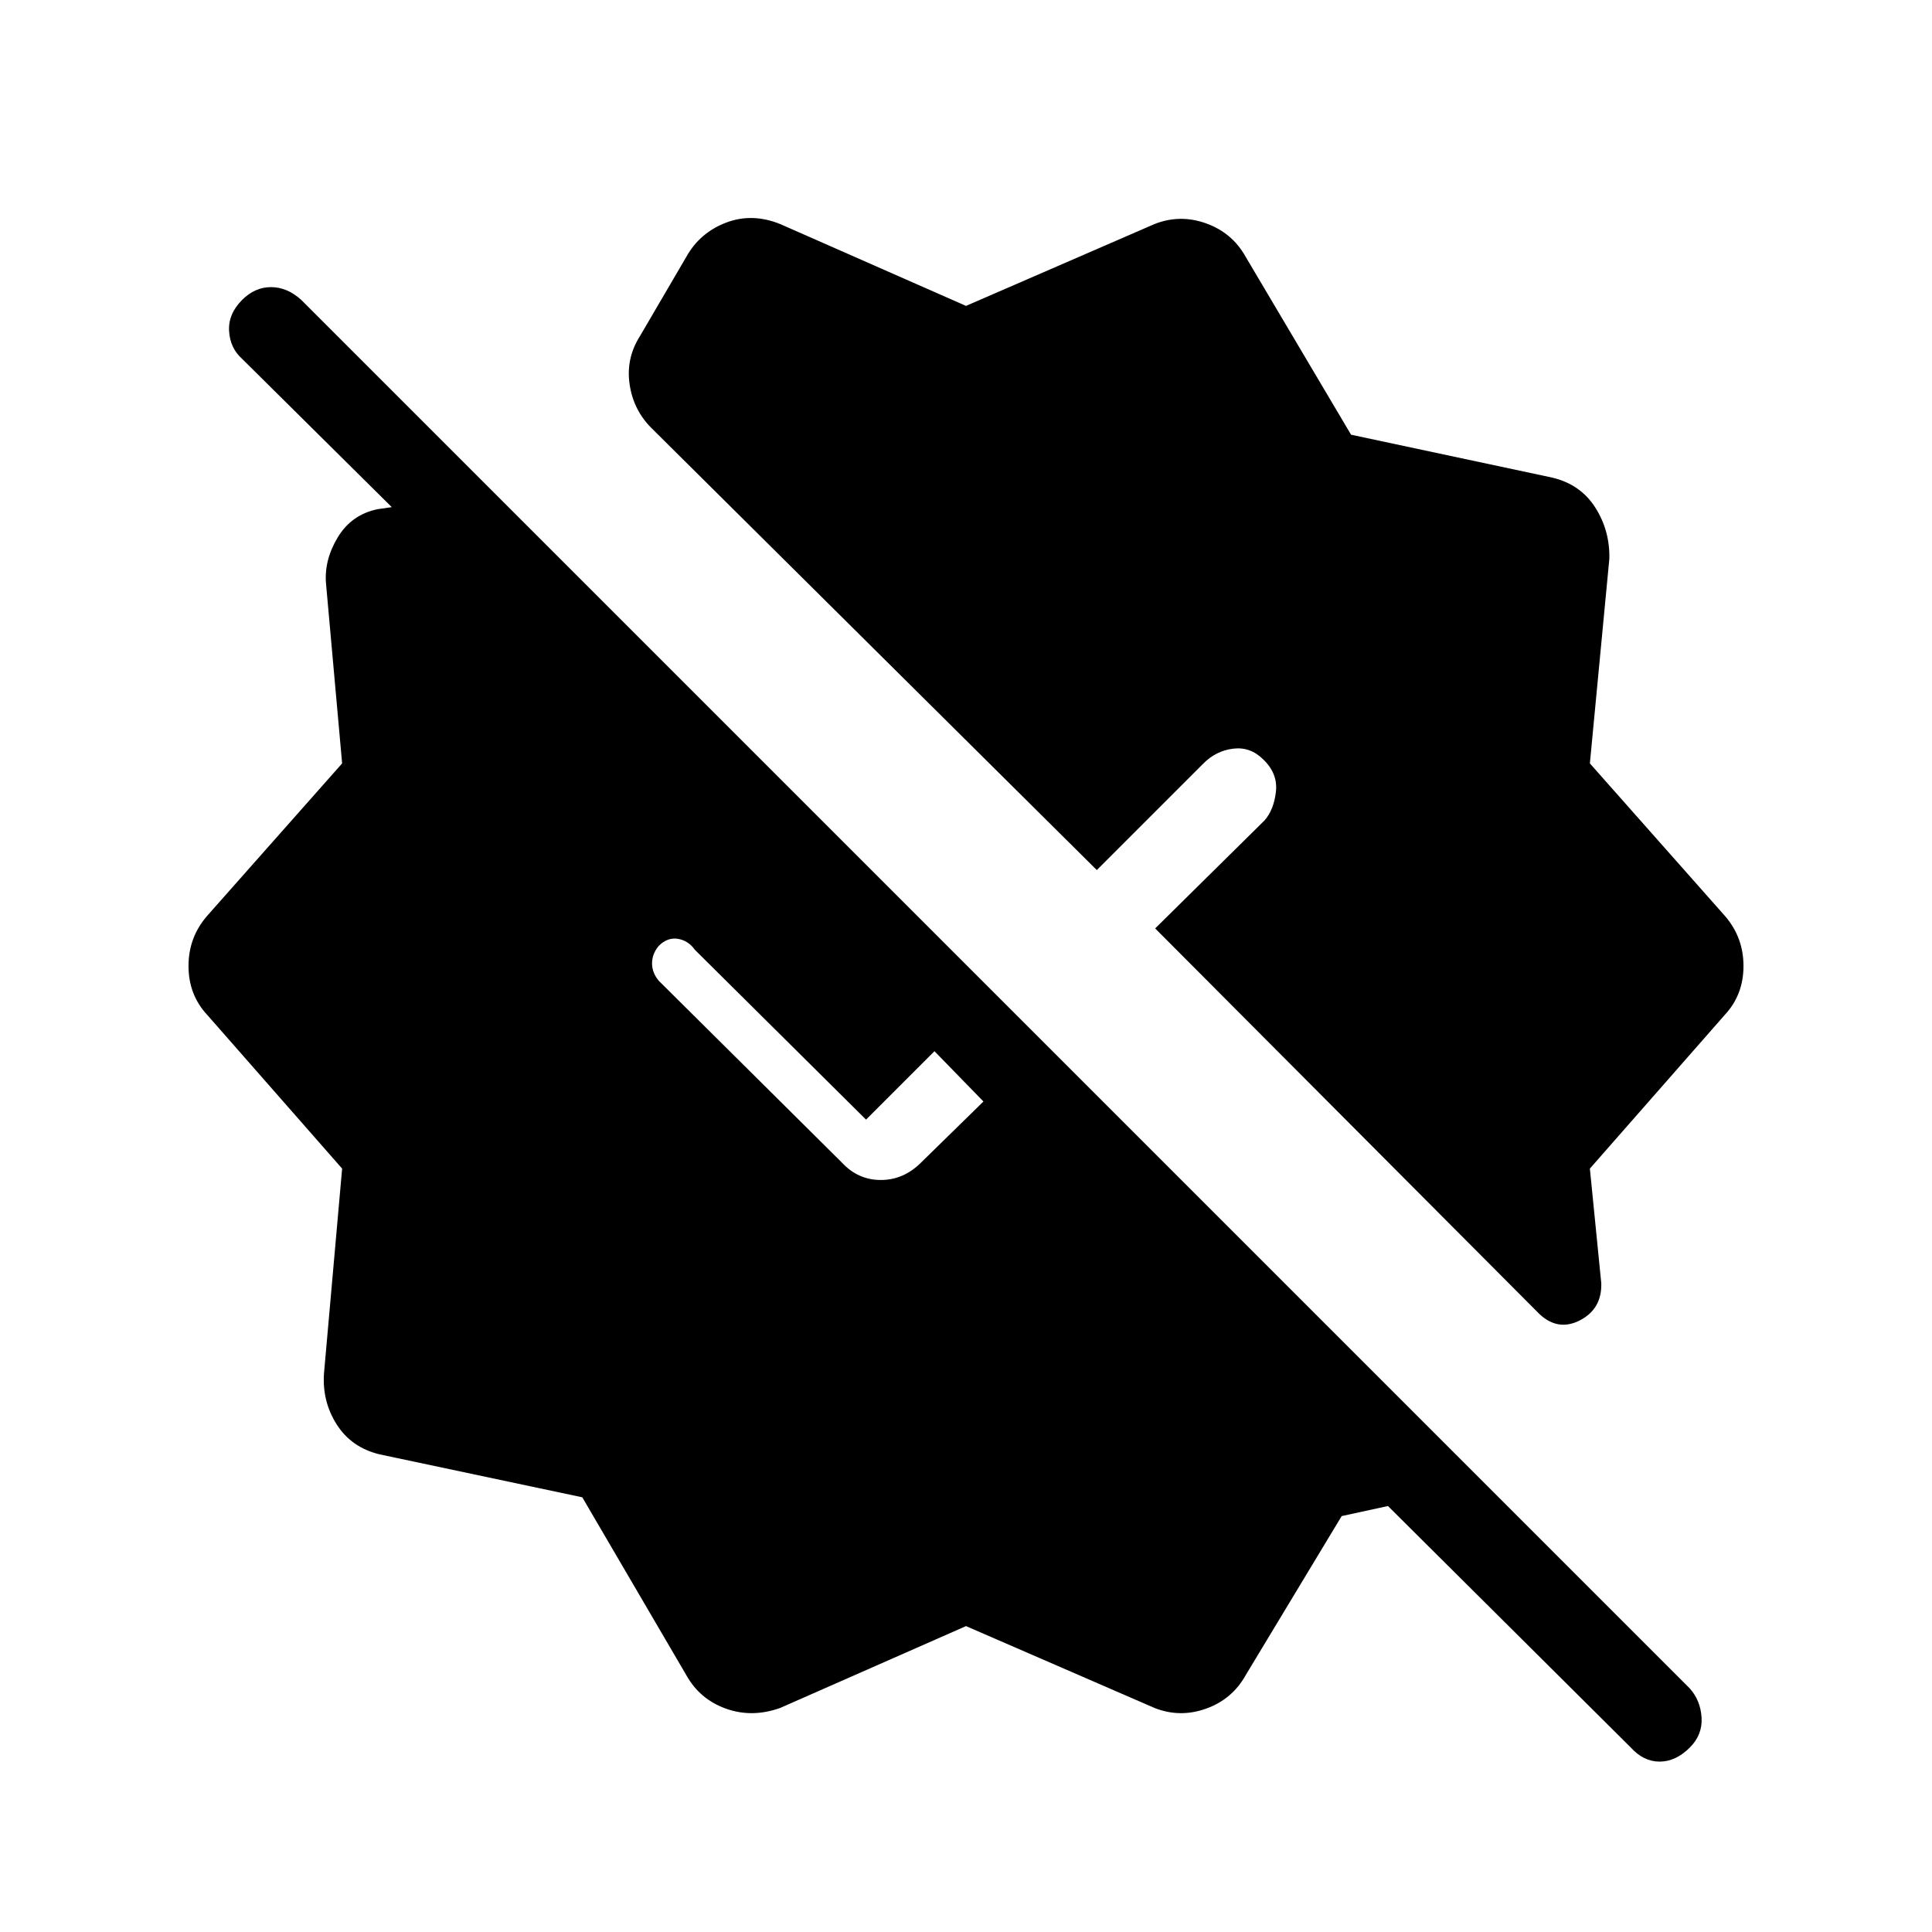 <svg xmlns="http://www.w3.org/2000/svg" height="40" viewBox="0 -960 960 960" width="40"><path d="M341-127.67 289.33-216l-100.66-21.33q-14-3.34-21.34-14.84-7.33-11.5-6.33-25.5l9-101.66-67-76.34q-9.33-10-9.33-24.33 0-14.33 9.33-25l67-75.67-8-89.33q-1-11.67 5.83-23 6.84-11.33 19.84-14l7-1-74.34-73.67q-6-5.33-6.5-13.83t6.5-15.5q6.34-6.33 14.34-6.33t15 6.33l690 690q5.33 6 5.83 14.5t-5.83 14.83q-7 7-15 7t-14.34-7l-120.66-120-23 5-47.67 79q-6.67 12-19.67 16.67-13 4.67-25.66-.33L480-152l-92.33 40.67q-14 5-27 .33T341-127.67Zm449-251.66 5.67 57q.33 12.66-10.5 18.33-10.84 5.67-20.17-3L574-498.67l54.33-53.66q4.67-5.34 5.67-14.34t-6.33-16q-6.34-6.33-14.84-5.33T598-580.67l-53 53-221.33-219.66q-9-9-10.84-21.84Q311-782 318-793l23-39.33q6.67-12 19.67-17 13-5 27 .66L480-808l93.67-40.67q12.66-5 25.66-.33T619-832.33L671.33-744l100 21.33q14 3.34 21.34 14.84 7.33 11.5 7 25.5L790-580.67 857-505q9.33 10.67 9.33 25T857-455.67l-67 76.34Zm-462.67-93.34 91 90.34q8 8.66 19.34 8.66 11.33 0 20-8.66l31-30.34-24.34-25-34 34-85-84.33q-3.33-4.67-8.5-5.5-5.16-.83-9.5 3.5-3.33 4-3.33 8.67 0 4.66 3.33 8.66Z"/></svg>